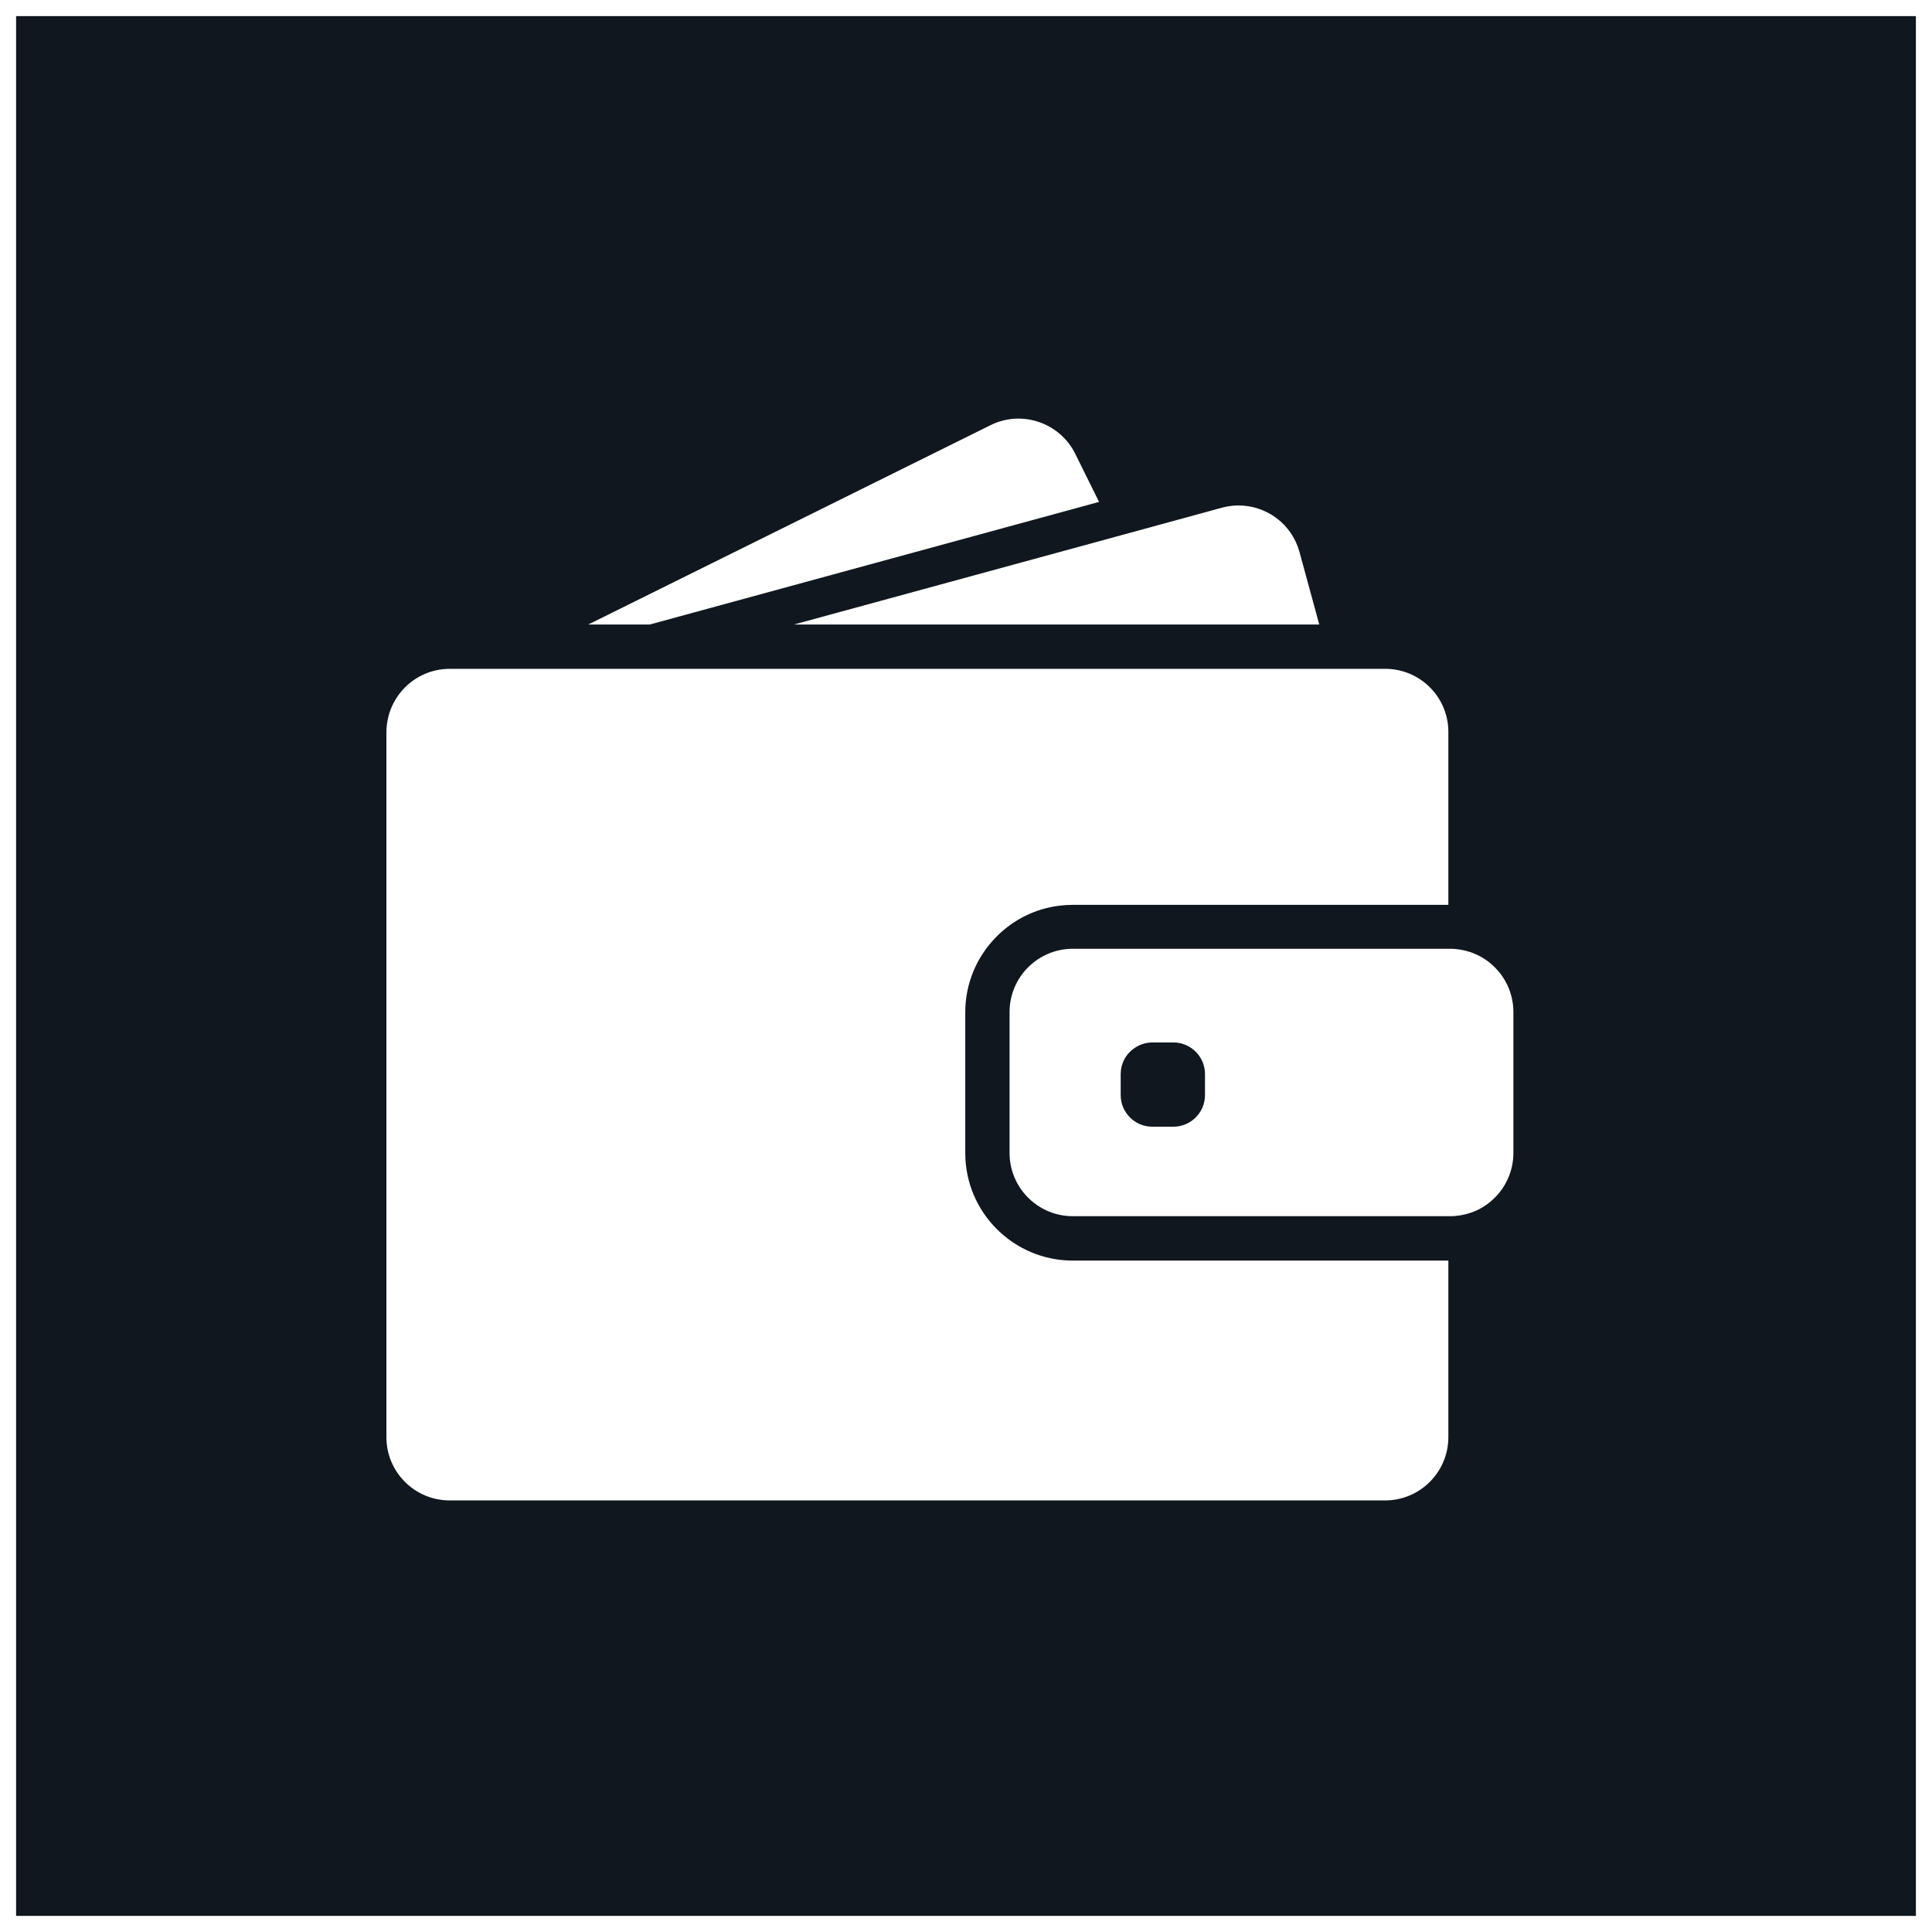 <svg width="60" height="60" viewBox="0 0 60 60" fill="none" xmlns="http://www.w3.org/2000/svg">
<rect x="0" y="0" width="60" height="60" fill="#808080" stroke="none"/>
<rect x="0.25" y="0.25" width="59.5" height="59.5" fill="#10171E" stroke="white" stroke-width="0.5"/>
<path d="M20.179 19.395L34.132 15.587L33.393 14.093C32.91 13.123 31.73 12.722 30.76 13.205L18.269 19.395H20.179Z" fill="white"/>
<path d="M38.463 15.697C38.29 15.697 38.117 15.721 37.944 15.768L34.666 16.664L24.656 19.395H36.019H40.971L40.358 17.147C40.122 16.271 39.328 15.697 38.463 15.697Z" fill="white"/>
<path d="M43.019 20.771H42.571H41.961H41.352H36.702H19.617H17.377H15.49H15.14H13.969C13.348 20.771 12.794 21.058 12.432 21.51C12.267 21.718 12.142 21.958 12.071 22.221C12.027 22.386 12 22.559 12 22.736V22.972V25.212V44.632C12 45.717 12.88 46.597 13.965 46.597H43.015C44.099 46.597 44.98 45.717 44.98 44.632V39.149H33.318C31.475 39.149 29.977 37.652 29.977 35.809V34.008V33.399V32.79V31.438C29.977 30.534 30.339 29.713 30.925 29.111C31.444 28.577 32.139 28.215 32.917 28.125C33.047 28.109 33.181 28.101 33.314 28.101H43.345H43.954H44.563H44.98V22.736C44.984 21.651 44.103 20.771 43.019 20.771Z" fill="white"/>
<path d="M46.359 29.98C46.163 29.799 45.931 29.662 45.672 29.571C45.471 29.505 45.259 29.465 45.035 29.465H44.984H44.944H44.335H42.138H33.318C32.233 29.465 31.353 30.346 31.353 31.43V32.409V33.018V33.627V35.805C31.353 36.89 32.233 37.77 33.318 37.77H44.984H45.035C45.259 37.77 45.471 37.731 45.672 37.664C45.931 37.578 46.163 37.436 46.359 37.255C46.752 36.898 47 36.379 47 35.805V31.43C47 30.857 46.752 30.338 46.359 29.98ZM37.422 34.009C37.422 34.551 36.981 34.991 36.439 34.991H35.787C35.244 34.991 34.804 34.551 34.804 34.009V33.356C34.804 33.042 34.95 32.763 35.181 32.586C35.35 32.456 35.559 32.374 35.787 32.374H35.952H36.439C36.981 32.374 37.422 32.814 37.422 33.356V34.009Z" fill="white"/>
</svg>
